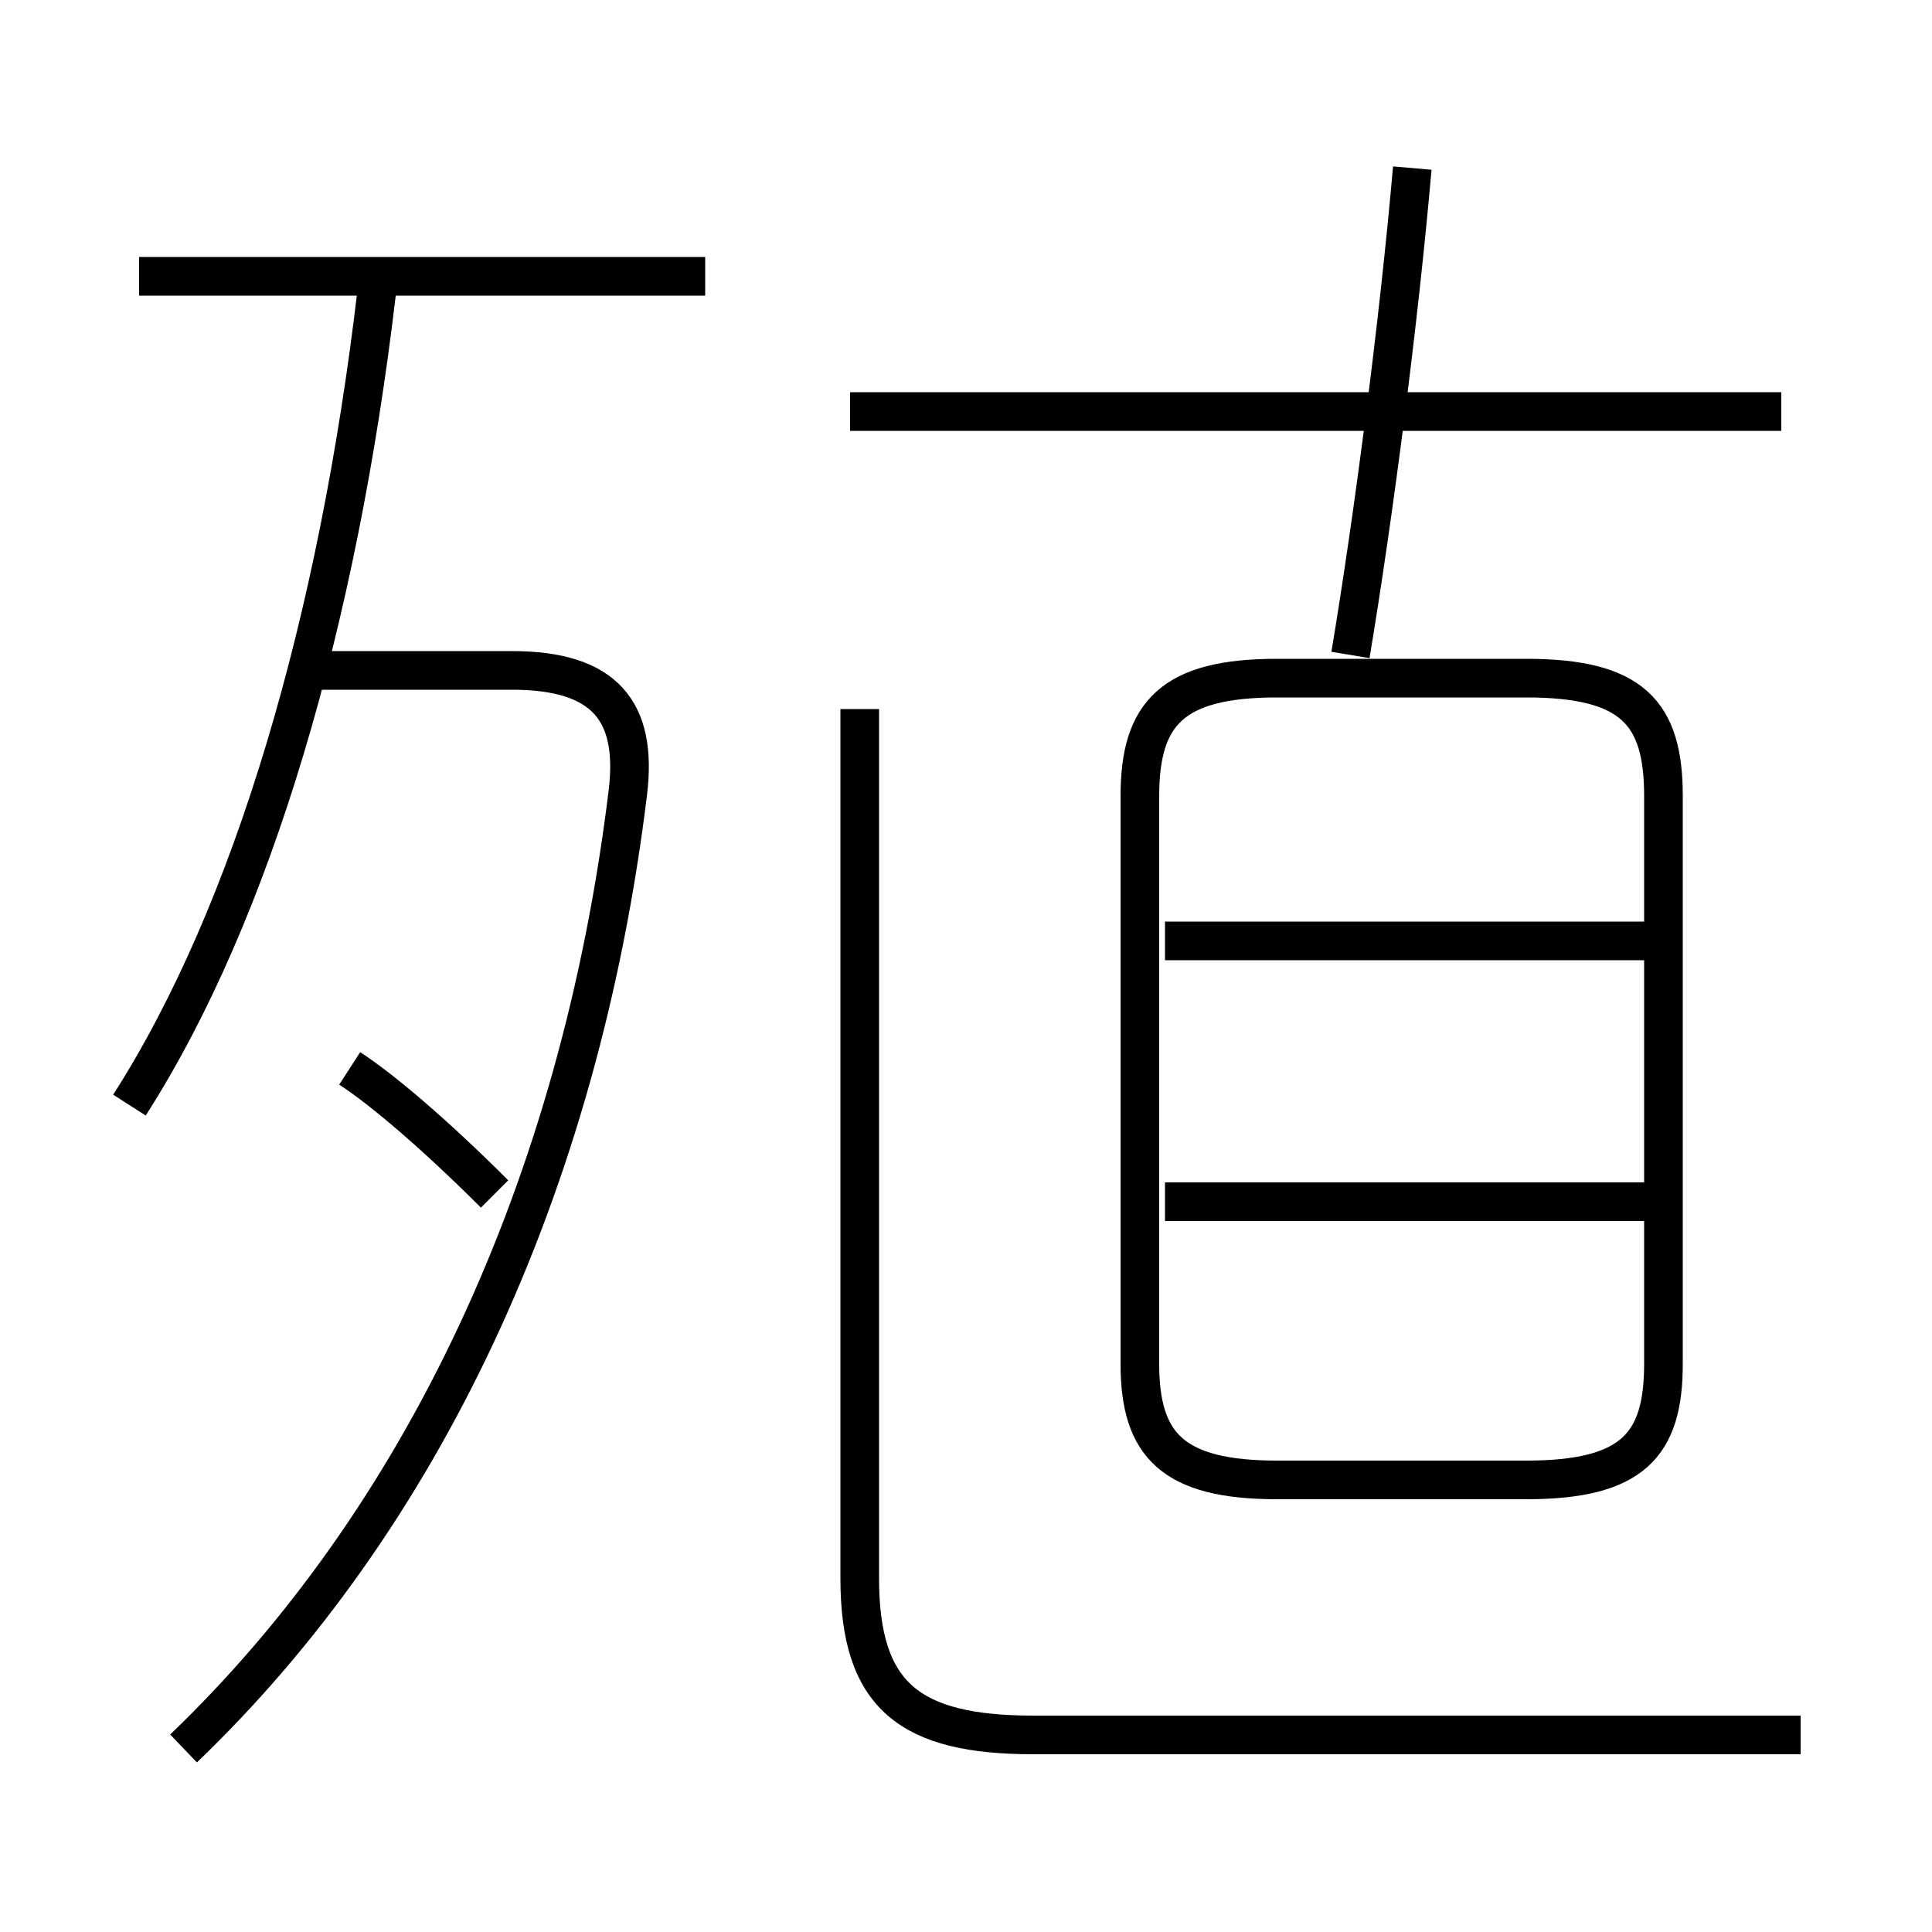 <?xml version='1.0' encoding='utf8'?>
<svg viewBox="0.0 -6.0 50.0 50.0" version="1.1" xmlns="http://www.w3.org/2000/svg">
<rect x="0.0" y="-6.0" width="50.0" height="50.0" fill="#808080" stroke="none"/>
<rect x="-1000" y="-1000" width="2000" height="2000" stroke="white" fill="white"/>
<g style="fill:white;stroke:#000000;  stroke-width:1">
<path d="M 46.6 0.9 L 26.75 0.9 C 23.55 0.9 22.25 -0.1 22.25 -3.15 L 22.25 -25.65 M 4.75 1.25 C 10.9 -4.65 15.0 -13.25 16.25 -23.5 C 16.5 -25.6 15.65 -26.65 13.25 -26.65 L 7.95 -26.65 M 12.8 -13.1 C 11.3 -14.6 9.9 -15.8 9.05 -16.35 M 3.35 -15.4 C 6.55 -20.4 8.75 -27.95 9.75 -36.45 M 18.25 -36.85 L 3.6 -36.85 M 42.7 -12.9 L 30.15 -12.9 M 33.05 -5.7 L 39.5 -5.7 C 42.25 -5.7 43.05 -6.6 43.05 -8.7 L 43.05 -23.4 C 43.05 -25.55 42.25 -26.45 39.5 -26.45 L 33.05 -26.45 C 30.35 -26.45 29.5 -25.55 29.5 -23.4 L 29.5 -8.7 C 29.5 -6.6 30.35 -5.7 33.05 -5.7 Z M 42.7 -19.65 L 30.15 -19.65 M 46.1 -33.35 L 22.0 -33.35 M 34.95 -27.05 C 35.55 -30.65 36.2 -35.65 36.55 -39.65" transform="translate(0.0 38.0)" />
</g>
</svg>